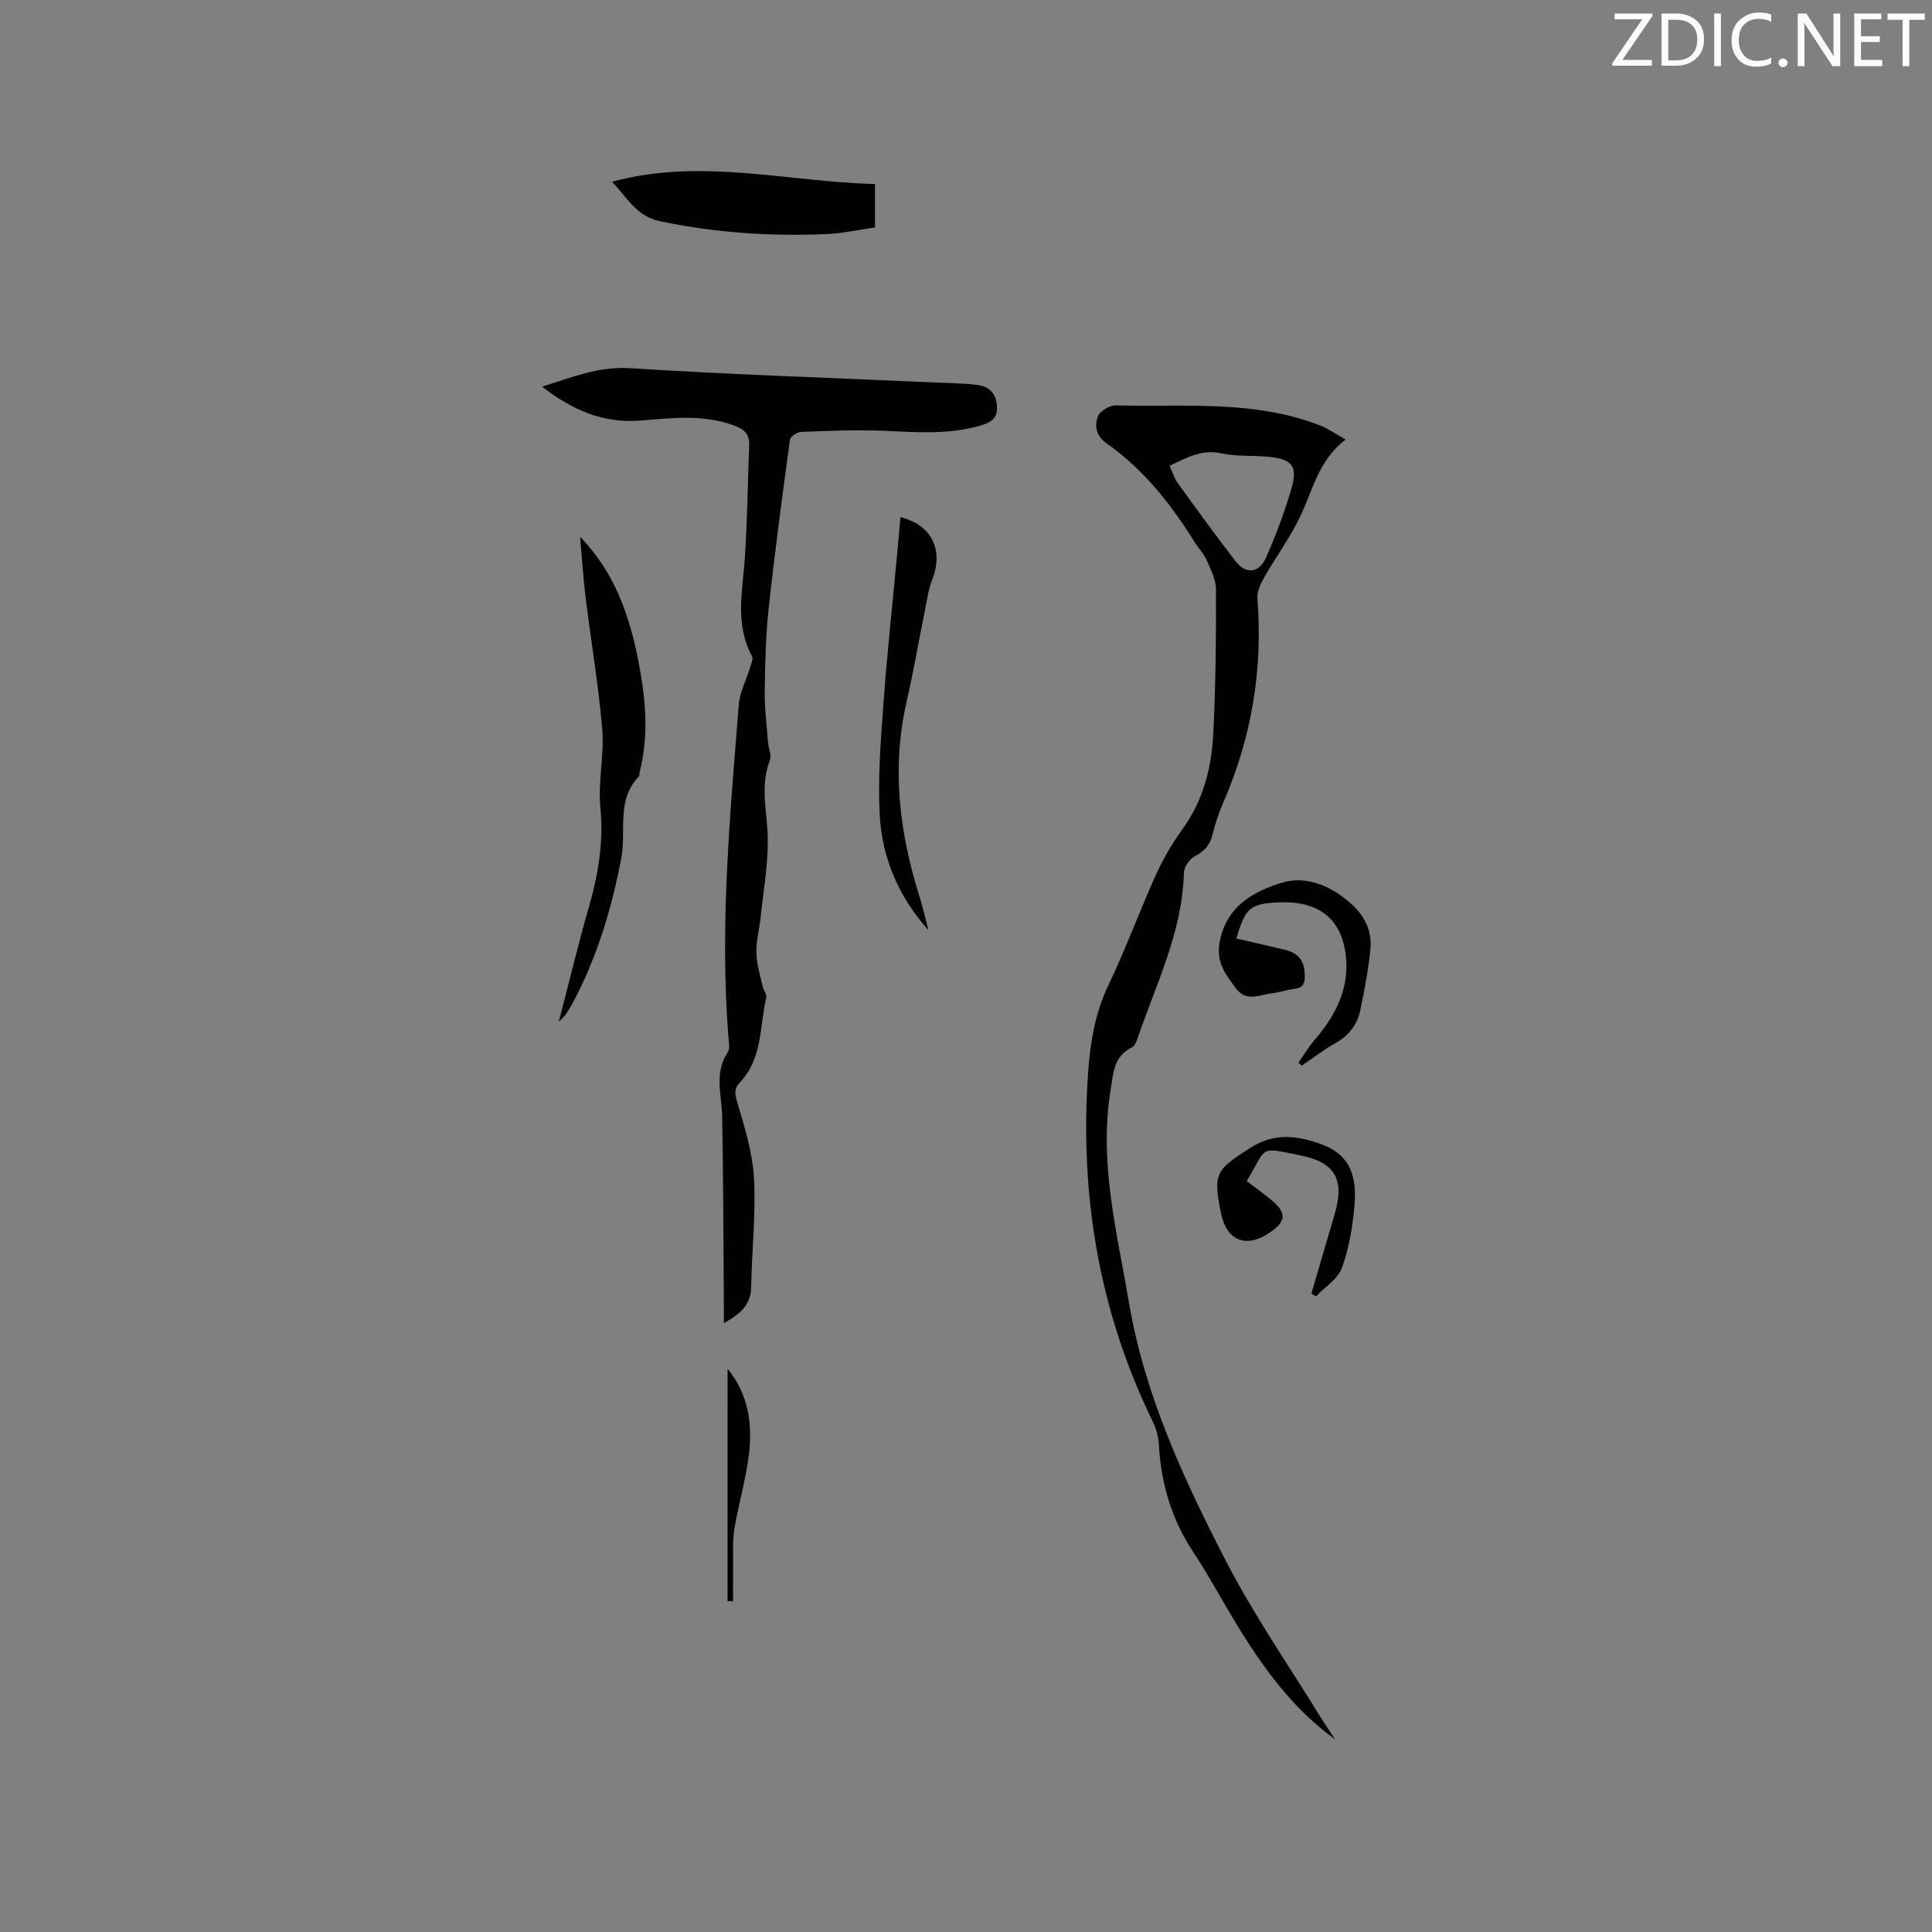 <svg enable-background="new 0 0 400 400" viewBox="0 0 400 400" xmlns="http://www.w3.org/2000/svg"><rect x="0" y="0" width="400" height="400" fill="#808080" stroke="none"/><g fill="#010100"><path d="m112.24 80.05c6.22-1.93 11.67-4.23 18.17-3.82 20.71 1.31 41.47 1.99 62.2 2.92 3.26.15 6.55.16 9.78.56 2.43.3 3.92 1.8 4.03 4.51.11 2.67-1.6 3.35-3.64 3.94-6.66 1.92-13.41 1.29-20.19 1.02-5.58-.22-11.19.03-16.77.25-.81.03-2.18.95-2.27 1.6-1.58 11.62-3.14 23.25-4.4 34.91-.61 5.66-.75 11.38-.82 17.07-.05 3.56.41 7.12.68 10.68.1 1.25.79 2.69.39 3.71-2.14 5.43-.5 10.83-.44 16.27.06 5.33-.89 10.68-1.45 16.02-.27 2.53-.96 5.04-.91 7.56.04 2.32.79 4.64 1.29 6.95.17.81.91 1.66.75 2.35-1.38 5.99-.75 12.62-5.46 17.56-1.26 1.32-1.04 2.43-.52 4.18 1.52 5.13 3.16 10.39 3.45 15.67.4 7.47-.46 15.01-.59 22.52-.06 3.75-2.32 5.6-5.65 7.46 0-1.57.01-2.8 0-4.03-.1-12.93-.11-25.86-.36-38.78-.08-4.48-1.72-9 1.16-13.26.5-.74.23-2.08.14-3.12-1.82-23.04.33-45.95 2.15-68.87.21-2.61 1.56-5.13 2.34-7.7.23-.76.69-1.77.4-2.31-3.62-6.66-1.93-13.61-1.47-20.56.51-7.7.57-15.43.88-23.14.08-2.11-.84-3.19-2.81-3.95-6.5-2.52-13.12-1.69-19.78-1.14-7.58.6-14.05-2.16-20.28-7.03z"/><path d="m276.4 360.1c-8.21-5.91-14.09-13.75-19.33-22.1-3.49-5.56-6.54-11.41-10.15-16.88-4.45-6.75-6.55-14.09-6.98-22.06-.09-1.63-.59-3.35-1.31-4.83-11.16-22.86-15.12-47.03-13.34-72.26.44-6.25 1.46-12.3 4.24-18.1 3.56-7.44 6.39-15.23 9.79-22.75 1.5-3.32 3.39-6.53 5.52-9.48 4.28-5.92 5.99-12.66 6.35-19.69.51-9.95.59-19.92.57-29.88 0-2.06-1.1-4.17-1.96-6.14-.58-1.34-1.69-2.43-2.47-3.69-4.89-7.9-10.6-15.09-18.27-20.48-2.15-1.51-2.48-3.62-1.76-5.54.42-1.11 2.44-2.33 3.71-2.29 14.23.37 28.68-1.19 42.4 4.2 1.65.65 3.12 1.72 5.19 2.88-5.52 4.13-6.76 10.3-9.35 15.79-2.1 4.46-5.09 8.5-7.54 12.8-.74 1.3-1.49 2.92-1.38 4.33 1.16 14.64-1.17 28.65-7.02 42.12-.97 2.23-1.74 4.56-2.33 6.92-.53 2.16-1.78 3.33-3.69 4.37-1.05.57-2.14 2.16-2.17 3.31-.32 12.4-5.87 23.3-9.73 34.69-.19.57-.58 1.26-1.07 1.51-3.82 1.91-3.82 5.39-4.41 9.02-2.4 14.94 1.35 29.21 3.81 43.71 3.26 19.23 11.31 36.58 20.09 53.59 5.9 11.43 13.31 22.09 20.06 33.09.83 1.28 1.7 2.55 2.53 3.84zm-34.24-263.67c.58 1.28.92 2.53 1.63 3.51 3.95 5.47 7.9 10.94 12.03 16.27 2.13 2.75 4.87 2.48 6.31-.79 2.06-4.68 3.88-9.5 5.29-14.42 1.3-4.54.01-5.99-4.85-6.43-3.26-.3-6.62-.03-9.78-.72-4.04-.88-7.08.94-10.63 2.58z"/><path d="m120.1 111.15c7.25 7.42 10.29 16.48 12.13 26.02 1.45 7.53 2.15 15.1.2 22.68-.08.31.01.74-.17.92-4.73 4.87-2.55 11.25-3.63 16.89-2.01 10.57-5.07 20.73-10.18 30.23-.4.74-.87 1.45-1.34 2.15-.23.34-.56.61-1.43 1.55 2.2-8.46 4.05-16.2 6.25-23.83 1.95-6.76 3.06-13.46 2.37-20.6-.52-5.32.83-10.81.39-16.14-.75-9.05-2.3-18.03-3.41-27.06-.53-4.25-.8-8.53-1.18-12.81z"/><path d="m126.71 37.63c18.4-5.01 36.28.02 54.45.47v8.98c-3.3.47-6.7 1.25-10.13 1.39-11.56.49-23.02-.29-34.4-2.67-4.89-1.02-6.8-4.94-9.92-8.17z"/><path d="m192.21 192.57c-6.11-6.84-9.59-14.9-10.07-23.81-.41-7.67.2-15.41.77-23.1.78-10.66 1.94-21.3 2.93-31.94.21-2.21.38-4.41.58-6.65 6.48 1.59 8.98 6.79 6.6 12.89-.86 2.2-1.15 4.63-1.63 6.97-1.24 6.1-2.29 12.25-3.68 18.31-3.18 13.86-1.48 27.33 2.75 40.67.69 2.2 1.17 4.44 1.75 6.66z"/><path d="m268.83 220.01c1.1-1.57 2.09-3.24 3.33-4.69 4.37-5.08 7.31-10.74 6.46-17.62-.93-7.57-5.69-11.19-13.71-10.88-6.03.23-7.09 1.1-8.93 7.49 2.77.64 5.53 1.26 8.28 1.92 1.13.27 2.32.45 3.33.96 2.16 1.09 2.63 3.02 2.54 5.33-.1 2.45-1.98 2.06-3.38 2.43-1.43.38-2.9.61-4.36.87-2.33.42-4.59 1.39-6.54-1.24-2.11-2.84-4.07-5.3-3.36-9.38 1.3-7.51 7.01-10.65 12.92-12.45 5.12-1.56 10.4.74 14.53 4.55 2.63 2.43 4.14 5.52 3.8 9.06-.41 4.29-1.22 8.55-2.1 12.78-.62 3-2.38 5.28-5.16 6.84-2.43 1.36-4.65 3.08-6.96 4.64-.23-.19-.46-.4-.69-.61z"/><path d="m271.51 267.82c1.6-5.46 3.18-10.92 4.8-16.38 2.12-7.12.24-10.75-7.06-12.22-8.66-1.74-6.8-2.03-11.13 5.34 1.7 1.29 3.5 2.54 5.17 3.95 3.12 2.64 3.01 4.31-.34 6.64-4.87 3.39-8.99 1.79-10.15-3.95-1.69-8.34-1.04-9 6.07-13.55 4.94-3.17 9.6-2.55 14.48-.83 5.47 1.93 7.68 5.65 7.08 12.7-.37 4.39-1.12 8.88-2.61 13-.83 2.3-3.51 3.94-5.36 5.88-.31-.18-.63-.38-.95-.58z"/><path d="m150.64 283.38c4.36 5.34 5.2 11.55 4.39 17.96-.65 5.12-2.14 10.13-2.99 15.23-.41 2.45-.22 5.01-.26 7.52-.03 2.47-.01 4.94-.01 7.41-.38 0-.76 0-1.14 0 .01-15.97.01-31.93.01-48.12z"/></g><path d="m342.2 3.2-6.3 9.2h6.1v1.2h-8.2v-.5l6.2-9.1h-5.7v-1.2h7.8v.4z" fill="#fbfafc"/><path d="m344 13.7v-10.9h3.1c1.6 0 3 .5 4.1 1.4 1.1 1 1.6 2.2 1.6 3.9s-.5 3-1.6 4-2.5 1.5-4.2 1.5h-3zm1.4-9.6v8.4h1.6c1.4 0 2.5-.4 3.2-1.1.8-.8 1.2-1.8 1.2-3.2s-.4-2.4-1.2-3.1-1.8-1-3.1-1z" fill="#fbfafc"/><path d="m356.3 2.8v10.9h-1.4v-10.9z" fill="#fbfafc"/><path d="m366.6 13.2c-.8.4-1.8.6-3 .6-1.6 0-2.8-.5-3.7-1.5s-1.4-2.3-1.4-3.9c0-1.7.5-3.2 1.6-4.2s2.4-1.6 4-1.6c1 0 1.9.1 2.6.4v1.5c-.8-.4-1.6-.6-2.6-.6-1.2 0-2.2.4-3 1.2s-1.1 1.9-1.1 3.3c0 1.3.4 2.3 1.1 3.1s1.6 1.1 2.8 1.1c1.1 0 2-.2 2.8-.7v1.3z" fill="#fbfafc"/><path d="m368.2 13c0-.3.1-.5.3-.6.2-.2.4-.3.6-.3.3 0 .5.1.7.3s.3.4.3.6-.1.5-.3.6c-.2.2-.4.3-.7.3s-.5-.1-.6-.3c-.2-.2-.3-.4-.3-.6z" fill="#fbfafc"/><path d="m381.1 13.7h-1.7l-5.5-8.4c-.2-.2-.3-.5-.4-.7 0 .2.1.8.1 1.5v7.6h-1.4v-10.9h1.8l5.3 8.3c.3.4.4.6.4.8 0-.3-.1-.8-.1-1.6v-7.5h1.4v10.9z" fill="#fbfafc"/><path d="m389.7 13.7h-5.8v-10.9h5.6v1.2h-4.2v3.5h3.9v1.2h-3.9v3.7h4.4z" fill="#fbfafc"/><path d="m398.4 4.1h-3.1v9.6h-1.4v-9.6h-3.1v-1.3h7.7v1.3z" fill="#fbfafc"/></svg>